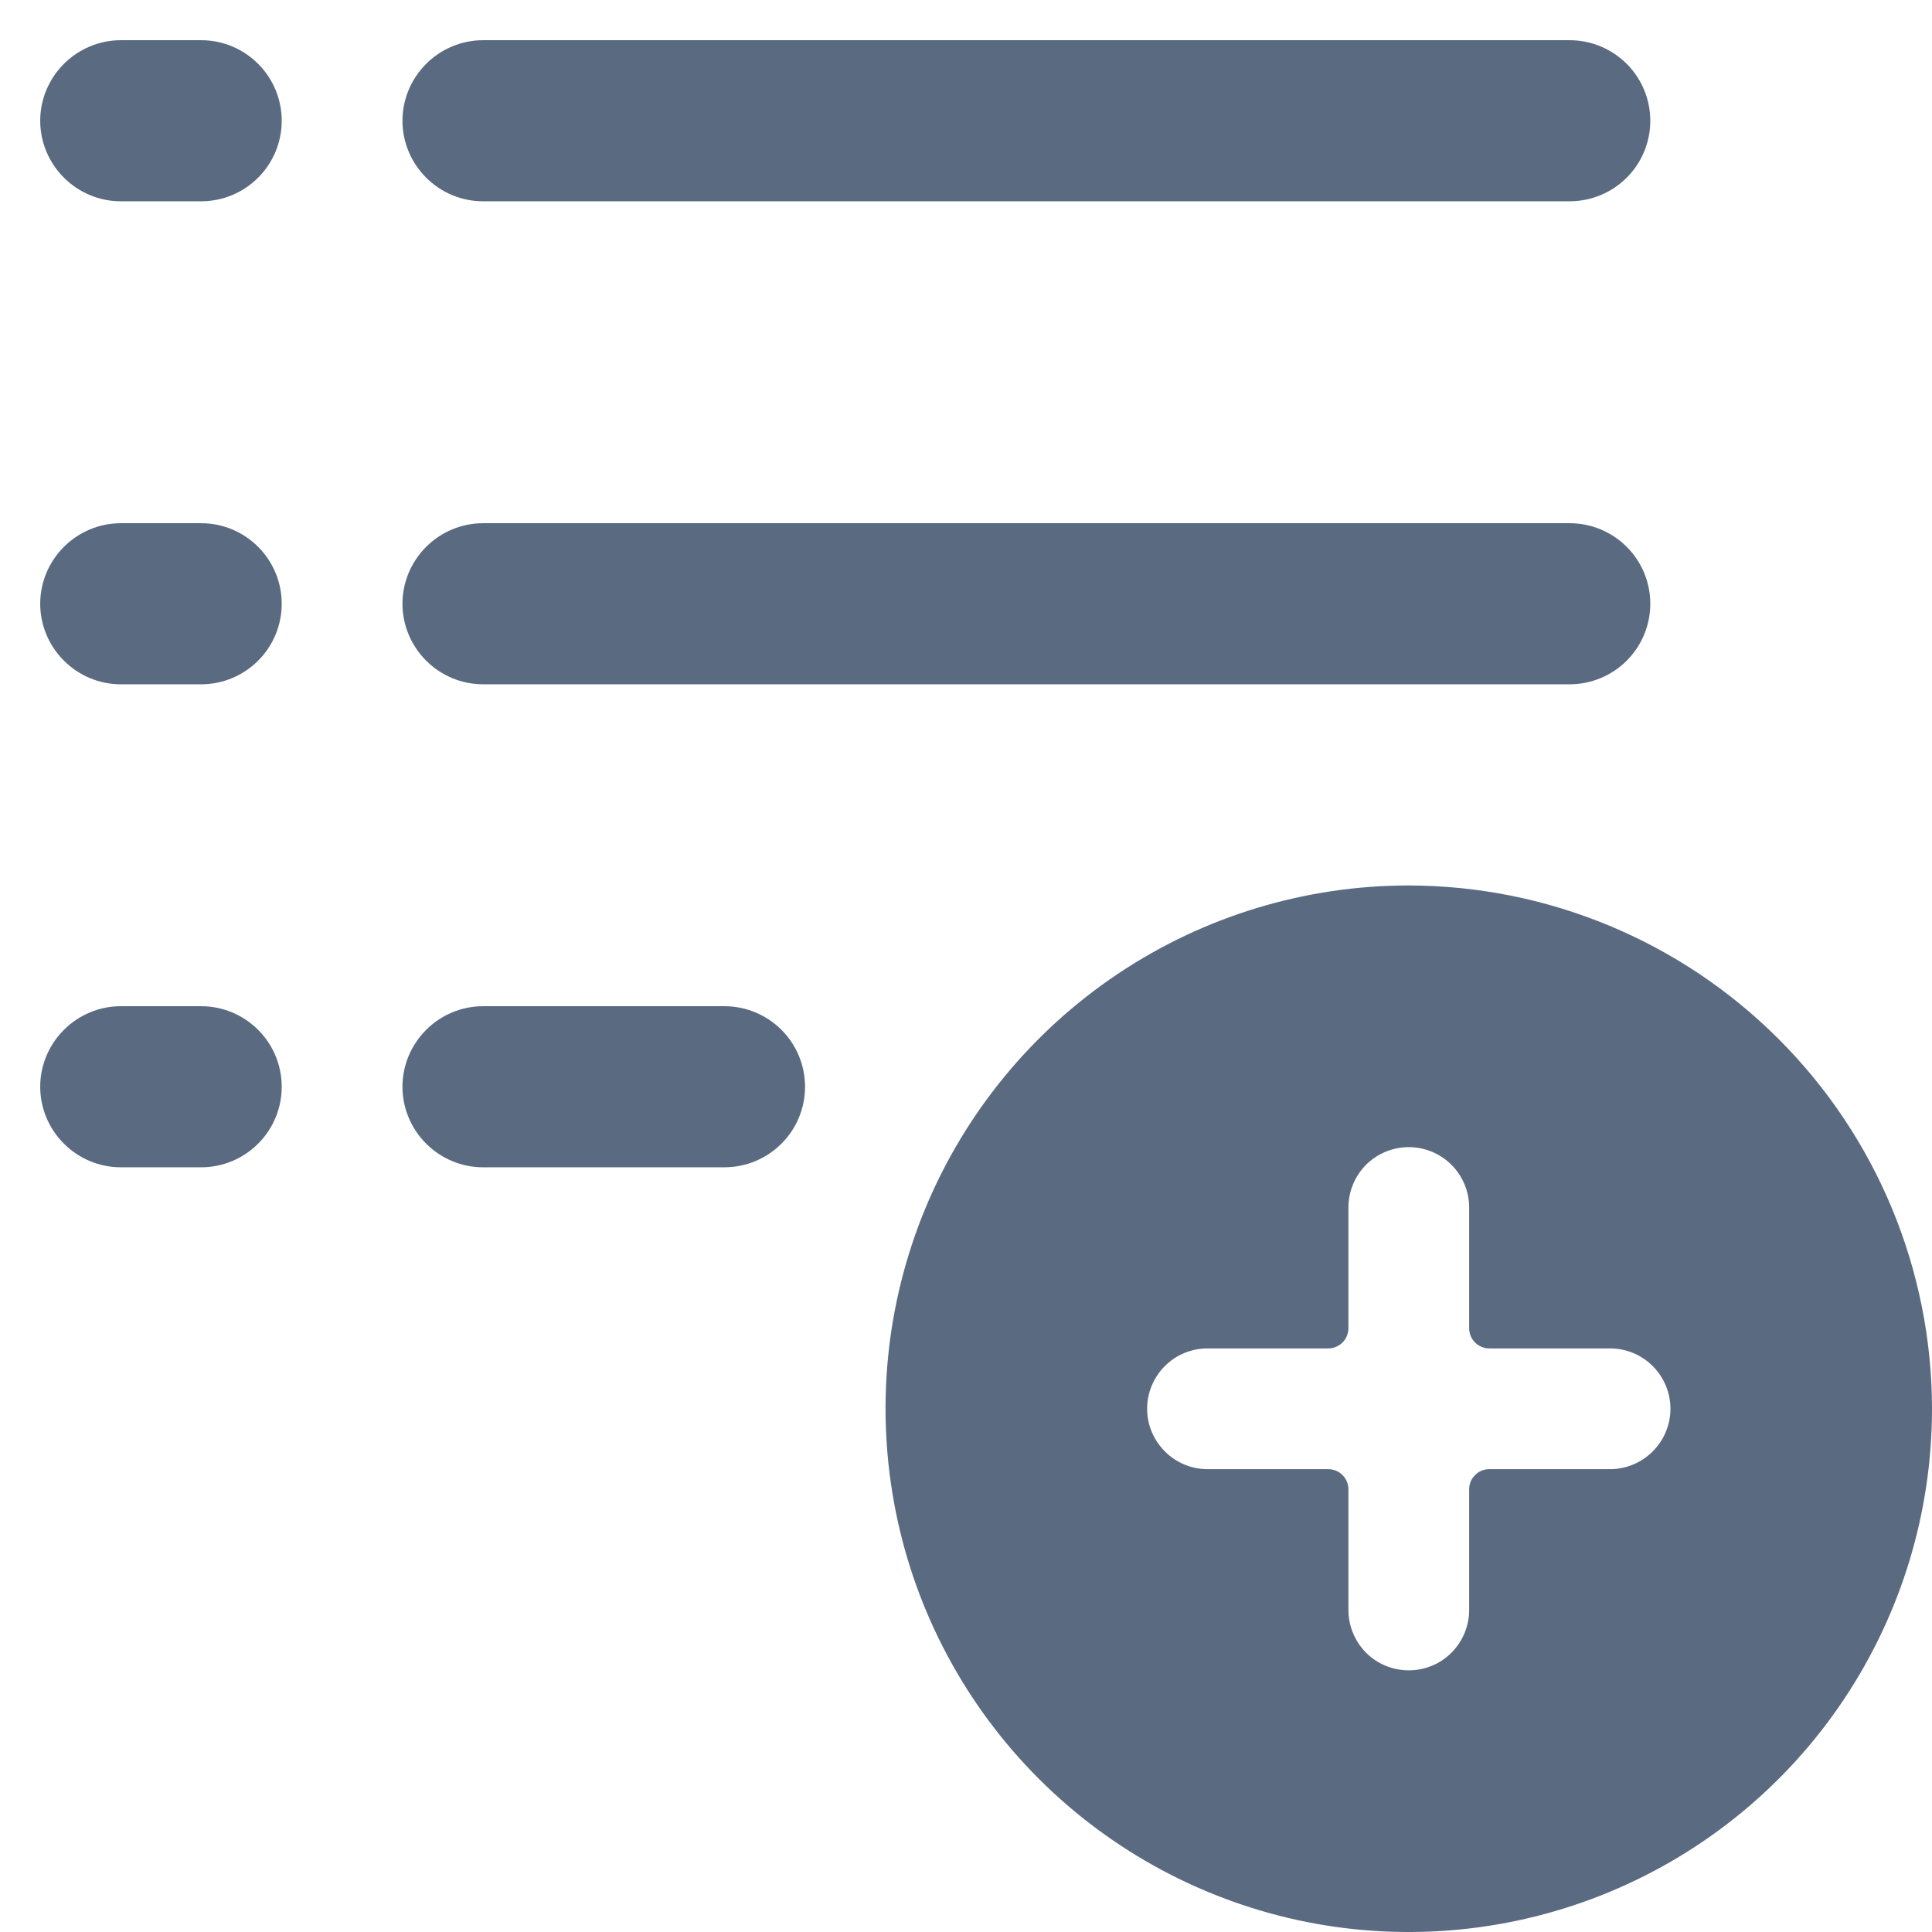 <svg width="16" height="16" viewBox="0 0 16 16" fill="none" xmlns="http://www.w3.org/2000/svg">
    <g clip-path="url(#clip0)">
        <path d="M4 1.667H13C13.177 1.667 13.347 1.596 13.472 1.471C13.597 1.346 13.667 1.177 13.667 1C13.667 0.823 13.597 0.654 13.472 0.529C13.347 0.404 13.177 0.333 13 0.333H4C3.823 0.333 3.654 0.404 3.529 0.529C3.404 0.654 3.333 0.823 3.333 1C3.333 1.177 3.404 1.346 3.529 1.471C3.654 1.596 3.823 1.667 4 1.667Z" fill="#5A6A81"/>
        <path d="M4 5.667H13C13.177 5.667 13.347 5.596 13.472 5.471C13.597 5.346 13.667 5.177 13.667 5C13.667 4.823 13.597 4.654 13.472 4.529C13.347 4.404 13.177 4.333 13 4.333H4C3.823 4.333 3.654 4.404 3.529 4.529C3.404 4.654 3.333 4.823 3.333 5C3.333 5.177 3.404 5.346 3.529 5.471C3.654 5.596 3.823 5.667 4 5.667Z" fill="#5A6A81"/>
        <path d="M6.667 9C6.667 8.823 6.597 8.654 6.472 8.529C6.347 8.404 6.177 8.333 6 8.333H4C3.823 8.333 3.654 8.404 3.529 8.529C3.404 8.654 3.333 8.823 3.333 9C3.333 9.177 3.404 9.346 3.529 9.471C3.654 9.596 3.823 9.667 4 9.667H6C6.177 9.667 6.347 9.596 6.472 9.471C6.597 9.346 6.667 9.177 6.667 9Z" fill="#5A6A81"/>
        <path d="M1.667 0.333H1C0.823 0.333 0.654 0.404 0.529 0.529C0.404 0.654 0.333 0.823 0.333 1C0.333 1.177 0.404 1.346 0.529 1.471C0.654 1.596 0.823 1.667 1 1.667H1.667C1.844 1.667 2.013 1.596 2.138 1.471C2.263 1.346 2.333 1.177 2.333 1C2.333 0.823 2.263 0.654 2.138 0.529C2.013 0.404 1.844 0.333 1.667 0.333Z" fill="#5A6A81"/>
        <path d="M1.667 4.333H1C0.823 4.333 0.654 4.404 0.529 4.529C0.404 4.654 0.333 4.823 0.333 5C0.333 5.177 0.404 5.346 0.529 5.471C0.654 5.596 0.823 5.667 1 5.667H1.667C1.844 5.667 2.013 5.596 2.138 5.471C2.263 5.346 2.333 5.177 2.333 5C2.333 4.823 2.263 4.654 2.138 4.529C2.013 4.404 1.844 4.333 1.667 4.333Z" fill="#5A6A81"/>
        <path d="M1.667 8.333H1C0.823 8.333 0.654 8.404 0.529 8.529C0.404 8.654 0.333 8.823 0.333 9C0.333 9.177 0.404 9.346 0.529 9.471C0.654 9.596 0.823 9.667 1 9.667H1.667C1.844 9.667 2.013 9.596 2.138 9.471C2.263 9.346 2.333 9.177 2.333 9C2.333 8.823 2.263 8.654 2.138 8.529C2.013 8.404 1.844 8.333 1.667 8.333Z" fill="#5A6A81"/>
        <path d="M11.667 7.333C10.81 7.333 9.972 7.587 9.259 8.064C8.547 8.54 7.991 9.217 7.663 10.008C7.335 10.8 7.25 11.671 7.417 12.512C7.584 13.353 7.997 14.125 8.603 14.731C9.209 15.337 9.981 15.749 10.821 15.917C11.662 16.084 12.533 15.998 13.325 15.67C14.117 15.342 14.794 14.787 15.27 14.074C15.746 13.361 16 12.524 16 11.667C15.999 10.518 15.542 9.416 14.729 8.604C13.917 7.792 12.816 7.335 11.667 7.333ZM12.167 13.333C12.167 13.466 12.114 13.593 12.02 13.687C11.927 13.781 11.799 13.833 11.667 13.833C11.534 13.833 11.407 13.781 11.313 13.687C11.22 13.593 11.167 13.466 11.167 13.333V12.333C11.167 12.289 11.149 12.247 11.118 12.216C11.087 12.184 11.044 12.167 11 12.167H10C9.868 12.167 9.74 12.114 9.647 12.02C9.553 11.926 9.5 11.799 9.5 11.667C9.5 11.534 9.553 11.407 9.647 11.313C9.74 11.219 9.868 11.167 10 11.167H11C11.044 11.167 11.087 11.149 11.118 11.118C11.149 11.087 11.167 11.044 11.167 11V10C11.167 9.867 11.22 9.74 11.313 9.646C11.407 9.553 11.534 9.5 11.667 9.5C11.799 9.5 11.927 9.553 12.02 9.646C12.114 9.74 12.167 9.867 12.167 10V11C12.167 11.044 12.184 11.087 12.216 11.118C12.247 11.149 12.289 11.167 12.334 11.167H13.334C13.466 11.167 13.593 11.219 13.687 11.313C13.781 11.407 13.834 11.534 13.834 11.667C13.834 11.799 13.781 11.926 13.687 12.02C13.593 12.114 13.466 12.167 13.334 12.167H12.334C12.289 12.167 12.247 12.184 12.216 12.216C12.184 12.247 12.167 12.289 12.167 12.333V13.333Z" fill="#5A6A81"/>
    </g>
    <defs>
        <clipPath id="clip0">
            <rect width="16" height="16" fill="white"/>
        </clipPath>
    </defs>
</svg>
